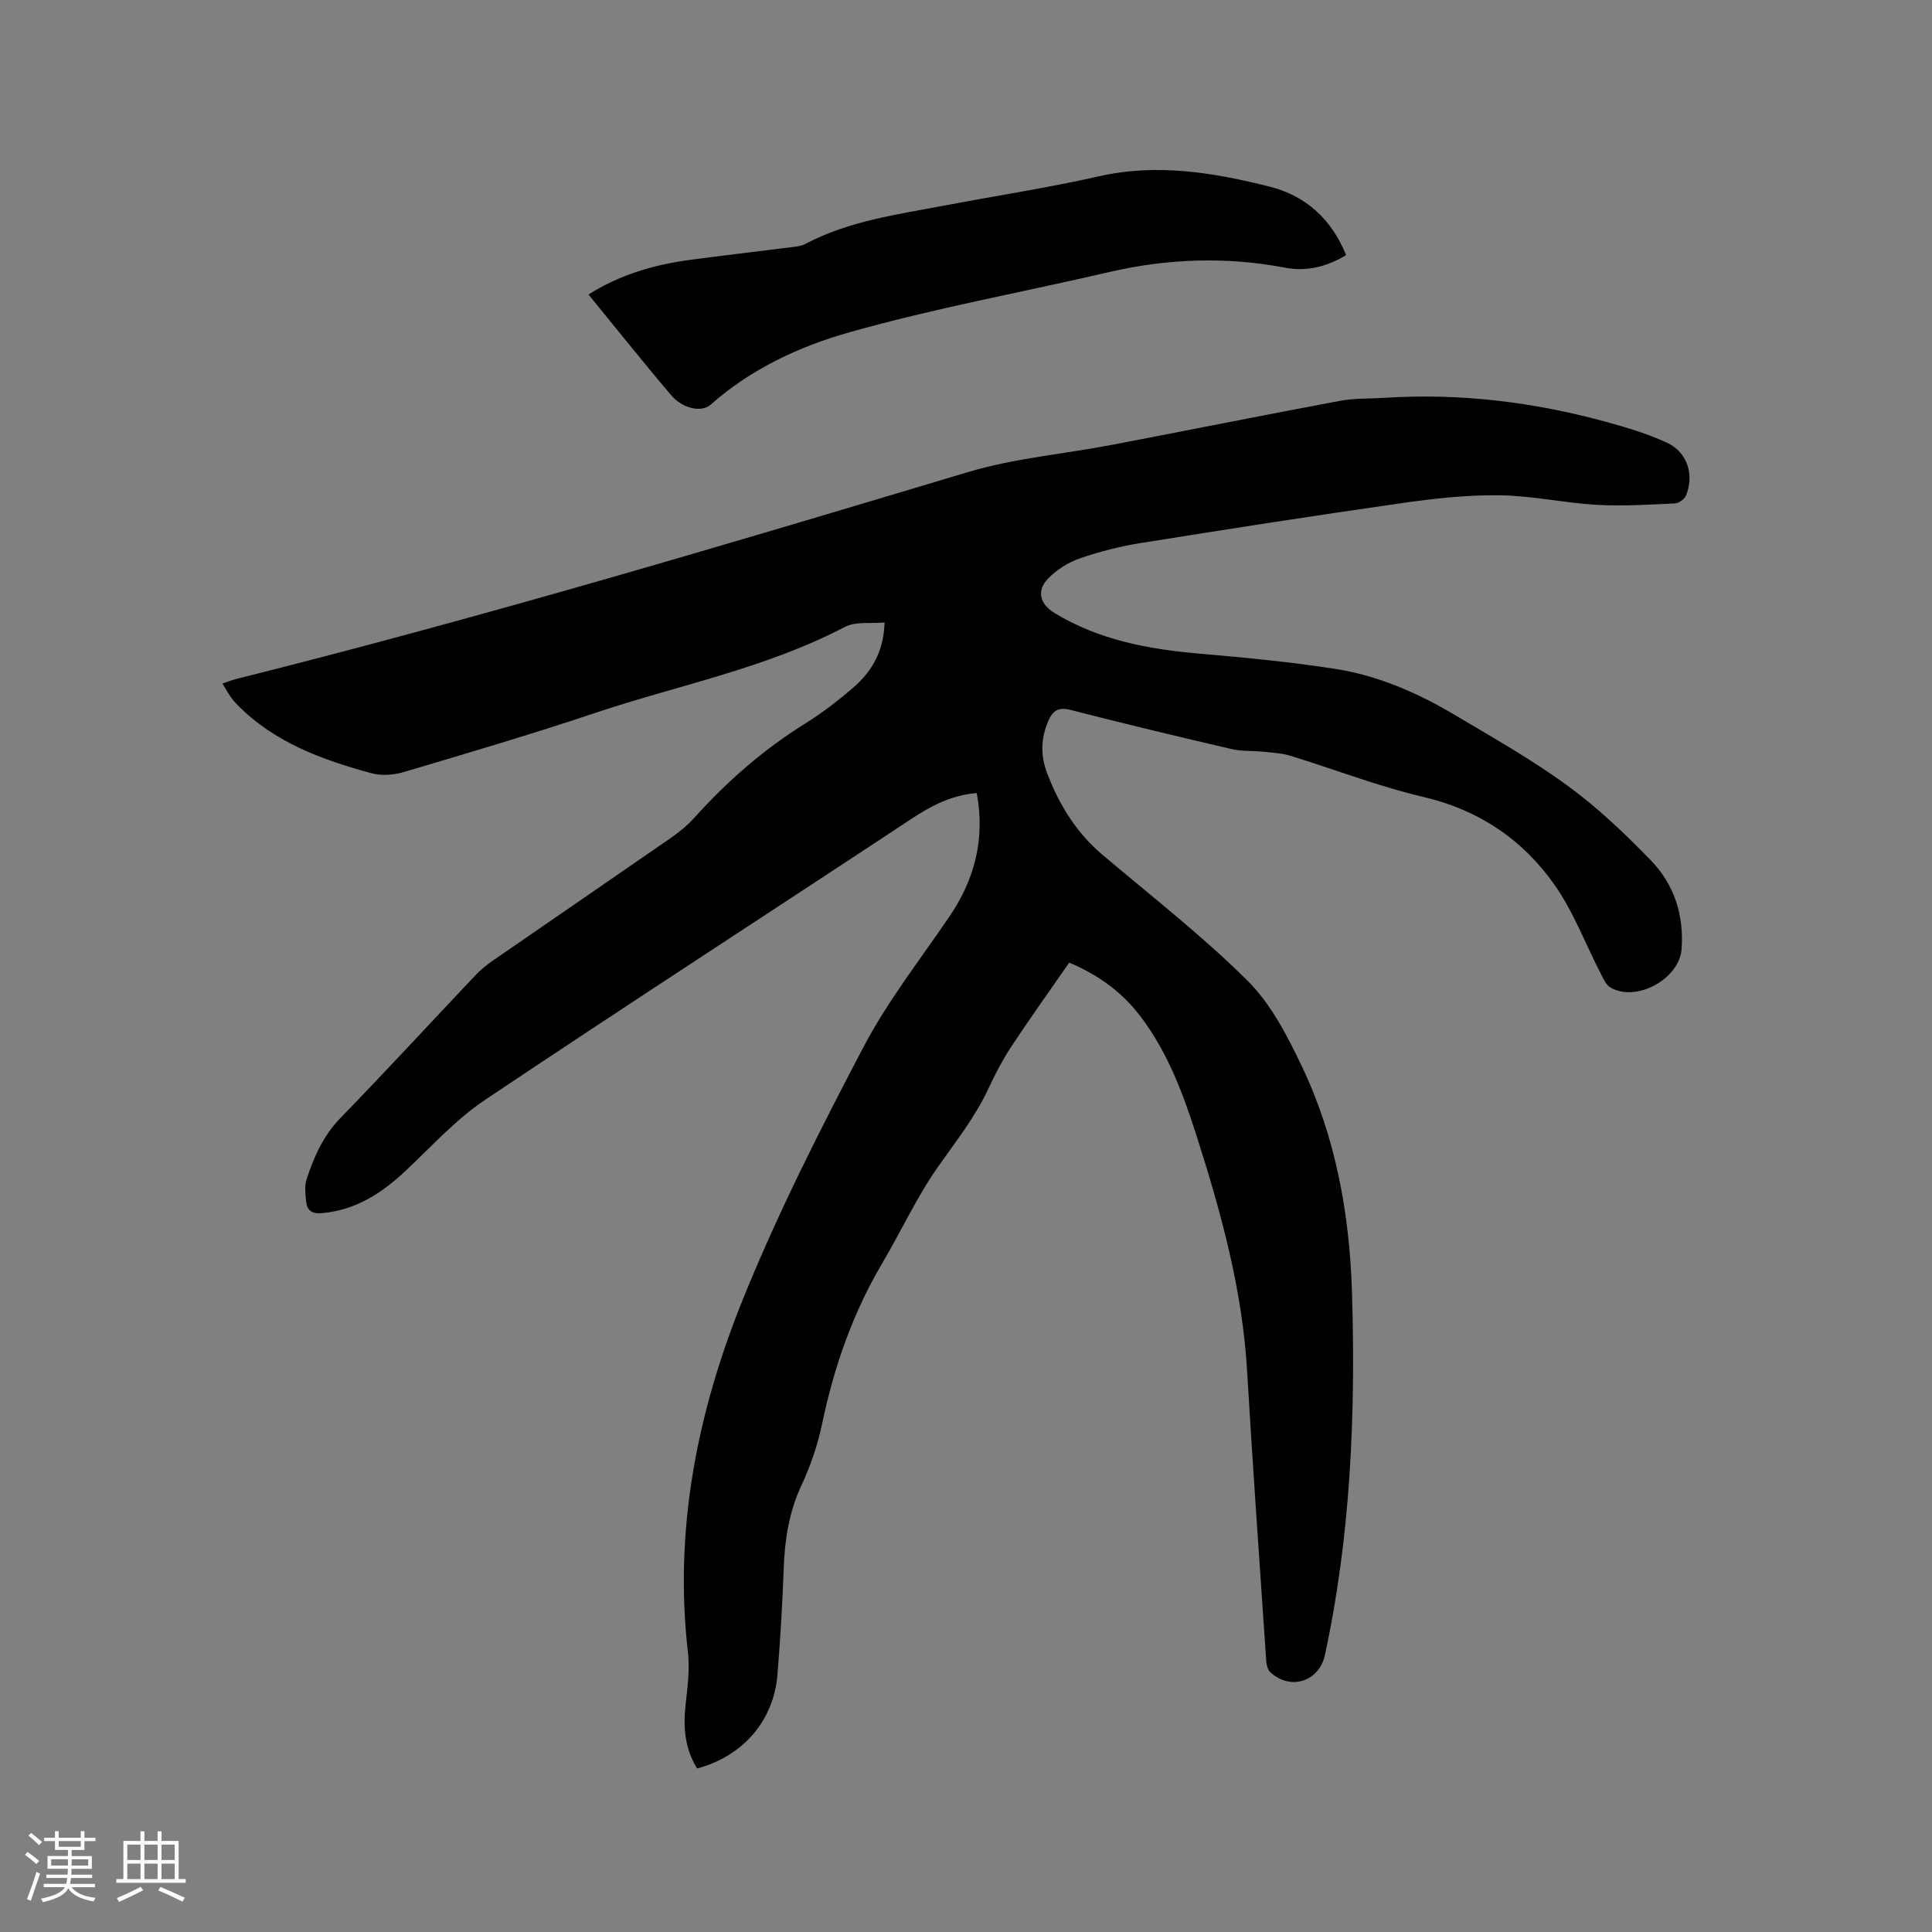 <svg enable-background="new 0 0 400 400" viewBox="0 0 400 400" xmlns="http://www.w3.org/2000/svg"><rect x="0" y="0" width="400" height="400" fill="#808080" stroke="none"/><path d="m202.22 164.19c-5.36.45-9.55 2.72-13.68 5.45-29.35 19.39-58.89 38.5-88.12 58.08-6 4.02-11 9.56-16.32 14.57-4.98 4.69-10.4 8.27-17.47 8.88-2.09.18-3.05-.59-3.25-2.42-.16-1.54-.36-3.24.11-4.65 1.53-4.62 3.44-8.98 6.99-12.63 9.46-9.73 18.65-19.72 27.98-29.58 1.01-1.07 2.17-2.03 3.38-2.87 12.38-8.55 24.8-17.05 37.17-25.62 1.73-1.2 3.39-2.59 4.79-4.14 6.77-7.53 14.3-14.1 22.92-19.47 3.49-2.18 6.8-4.72 9.92-7.41 4.31-3.73 6.33-8.03 6.5-13.5-2.82.27-5.97-.26-8.22.92-16.4 8.59-34.53 12.05-51.86 17.86-13.04 4.37-26.25 8.26-39.44 12.18-2.11.63-4.67.81-6.76.24-10.16-2.78-20.01-6.33-27.66-14.1-.52-.53-1.01-1.09-1.43-1.69-.54-.77-1-1.6-1.72-2.78 1.15-.38 2.08-.74 3.04-.98 50.85-12.74 101.06-27.72 151.25-42.77 9.68-2.9 19.96-3.76 29.94-5.67 15.7-3 31.38-6.16 47.09-9.09 3.09-.58 6.31-.44 9.47-.64 15.48-.99 30.66.88 45.58 4.95 4.36 1.19 8.76 2.5 12.83 4.41 4.14 1.95 5.56 6.68 3.81 10.88-.31.76-1.49 1.59-2.3 1.63-5.37.24-10.78.6-16.14.29-6.76-.39-13.48-1.9-20.23-1.98-6.72-.08-13.5.67-20.18 1.63-18.03 2.57-36.04 5.38-54.03 8.26-4.27.68-8.53 1.76-12.61 3.18-2.4.83-4.8 2.34-6.56 4.16-2.49 2.58-1.68 5.34 1.35 7.17 9.23 5.59 19.43 7.48 29.99 8.39 9.38.81 18.78 1.71 28.08 3.15 8.87 1.38 17.07 4.97 24.77 9.54 7.92 4.71 15.99 9.27 23.41 14.69 6.19 4.52 11.84 9.91 17.19 15.43 4.82 4.97 6.88 11.32 6.35 18.39-.46 6.18-9.47 11.09-14.77 7.89-.89-.54-1.42-1.79-1.94-2.8-3.2-6.2-5.68-12.9-9.67-18.54-6.59-9.31-15.62-15.4-27.1-18.09-9.34-2.19-18.36-5.71-27.55-8.53-1.77-.54-3.68-.62-5.54-.82-2.19-.23-4.45-.06-6.57-.55-11.14-2.59-22.26-5.25-33.33-8.1-2.55-.66-3.72.14-4.65 2.29-1.55 3.6-1.62 7.19-.23 10.82 2.49 6.53 6.05 12.3 11.47 16.89 10.12 8.56 20.64 16.74 30.02 26.05 4.87 4.84 8.27 11.48 11.28 17.8 7.01 14.75 9.86 30.6 10.35 46.84.76 25.18-.27 50.24-5.61 74.97-1.19 5.49-7.12 7.42-11.29 3.58-.53-.48-.79-1.45-.85-2.21-1.36-20.09-2.79-40.19-3.98-60.29-.98-16.66-5.34-32.54-10.37-48.31-2.81-8.82-5.98-17.42-11.63-24.9-3.73-4.93-8.46-8.53-14.82-11.22-3.98 5.74-8.09 11.48-11.98 17.37-1.8 2.73-3.33 5.67-4.71 8.64-2.74 5.91-6.73 10.94-10.45 16.23-4.42 6.27-7.65 13.37-11.57 20-6.1 10.32-9.97 21.41-12.42 33.11-.92 4.42-2.41 8.81-4.32 12.9-2.58 5.53-3.45 11.24-3.66 17.22-.26 7.31-.71 14.62-1.29 21.91-.77 9.57-7.12 16.92-16.64 19.46-2.51-4.03-2.91-8.41-2.4-13.06.41-3.67.91-7.44.49-11.07-2.92-25.43 1.99-49.77 11.41-73.06 7.21-17.82 15.96-35.07 24.91-52.11 4.99-9.5 11.71-18.1 17.78-27.01 5.35-7.83 7.46-16.26 5.7-25.64z" fill="#010103"/><path d="m121.84 60.97c6.5-4.09 13.43-6.12 20.7-7.12 7.03-.96 14.08-1.75 21.12-2.65 1.04-.13 2.18-.23 3.08-.7 9.07-4.78 19.08-6.1 28.94-7.97 10.6-2.02 21.29-3.64 31.81-6.02 12.11-2.74 23.82-.79 35.44 2.15 7.49 1.89 12.78 6.78 15.77 14.16-3.93 2.39-8.2 3.44-12.53 2.62-12.28-2.34-24.39-1.93-36.53.89-17.92 4.16-36.08 7.46-53.76 12.46-10.35 2.92-20.41 7.6-28.75 14.99-1.85 1.64-5.74.9-8.19-1.98-5.76-6.77-11.29-13.72-17.1-20.83z" fill="#010103"/><g fill="#fcfbfa"><path d="m5.17 384 .55-.58c.85.61 1.65 1.24 2.4 1.87l-.59.64c-.83-.73-1.62-1.38-2.36-1.93m1.22 9.53-.82-.34c.71-1.76 1.37-3.64 1.98-5.63.24.13.5.25.76.36-.6 1.67-1.24 3.54-1.92 5.61m-.5-13.5.57-.54c.56.44 1.31 1.06 2.26 1.87l-.64.64c-.68-.66-1.41-1.32-2.19-1.97m3.25.46h2.24v-1.36h.77v1.36h4.57v-1.36h.76v1.36h2.28v.69h-2.28v1.84h-2.64v1.26h4.18v2.64h-4.21c0 .45-.02.86-.05 1.21h4.32v.69h-4.38c-.04.34-.1.75-.19 1.22h5.15v.69h-4.82c.87 1.19 2.51 1.92 4.93 2.19-.17.31-.3.57-.37.76-2.77-.49-4.52-1.41-5.26-2.76-.56 1.26-2.3 2.23-5.24 2.9-.12-.24-.26-.48-.43-.72 2.73-.55 4.38-1.34 4.96-2.38h-4.38v-.69h4.65c.1-.38.17-.79.21-1.22h-4.32v-.69h4.4c.03-.34.05-.75.05-1.21h-4.2v-2.64h4.23v-1.26h-2.69v-1.84h-2.24zm1.46 4.46v1.29h3.45c.01-.4.02-.57.01-.53v-.32-.45h-3.46zm1.55-2.59h4.57v-1.19h-4.57zm6.11 2.59h-3.42v.77c-.01.19-.01.37-.02.53h3.44z"/><path d="m32.63 379.16h.82v1.98h3.54v7.89h1.46v.78h-14.37v-.78h1.46v-7.89h3.54v-1.98h.82v1.98h2.73zm-3.49 11.48.5.73c-1.61.82-3.28 1.63-5 2.41-.13-.27-.28-.55-.44-.82 1.75-.72 3.4-1.49 4.94-2.32m-2.78-5.55h2.73v-3.18h-2.73zm0 3.95h2.73v-3.2h-2.73zm3.54-3.95h2.73v-3.18h-2.73zm0 3.95h2.73v-3.2h-2.73zm7.89 4.68c-1.84-.92-3.51-1.7-5.02-2.32l.45-.73c1.89.8 3.57 1.55 5.04 2.23zm-1.62-11.81h-2.73v3.18h2.73zm-2.73 7.13h2.73v-3.2h-2.73z"/></g></svg>